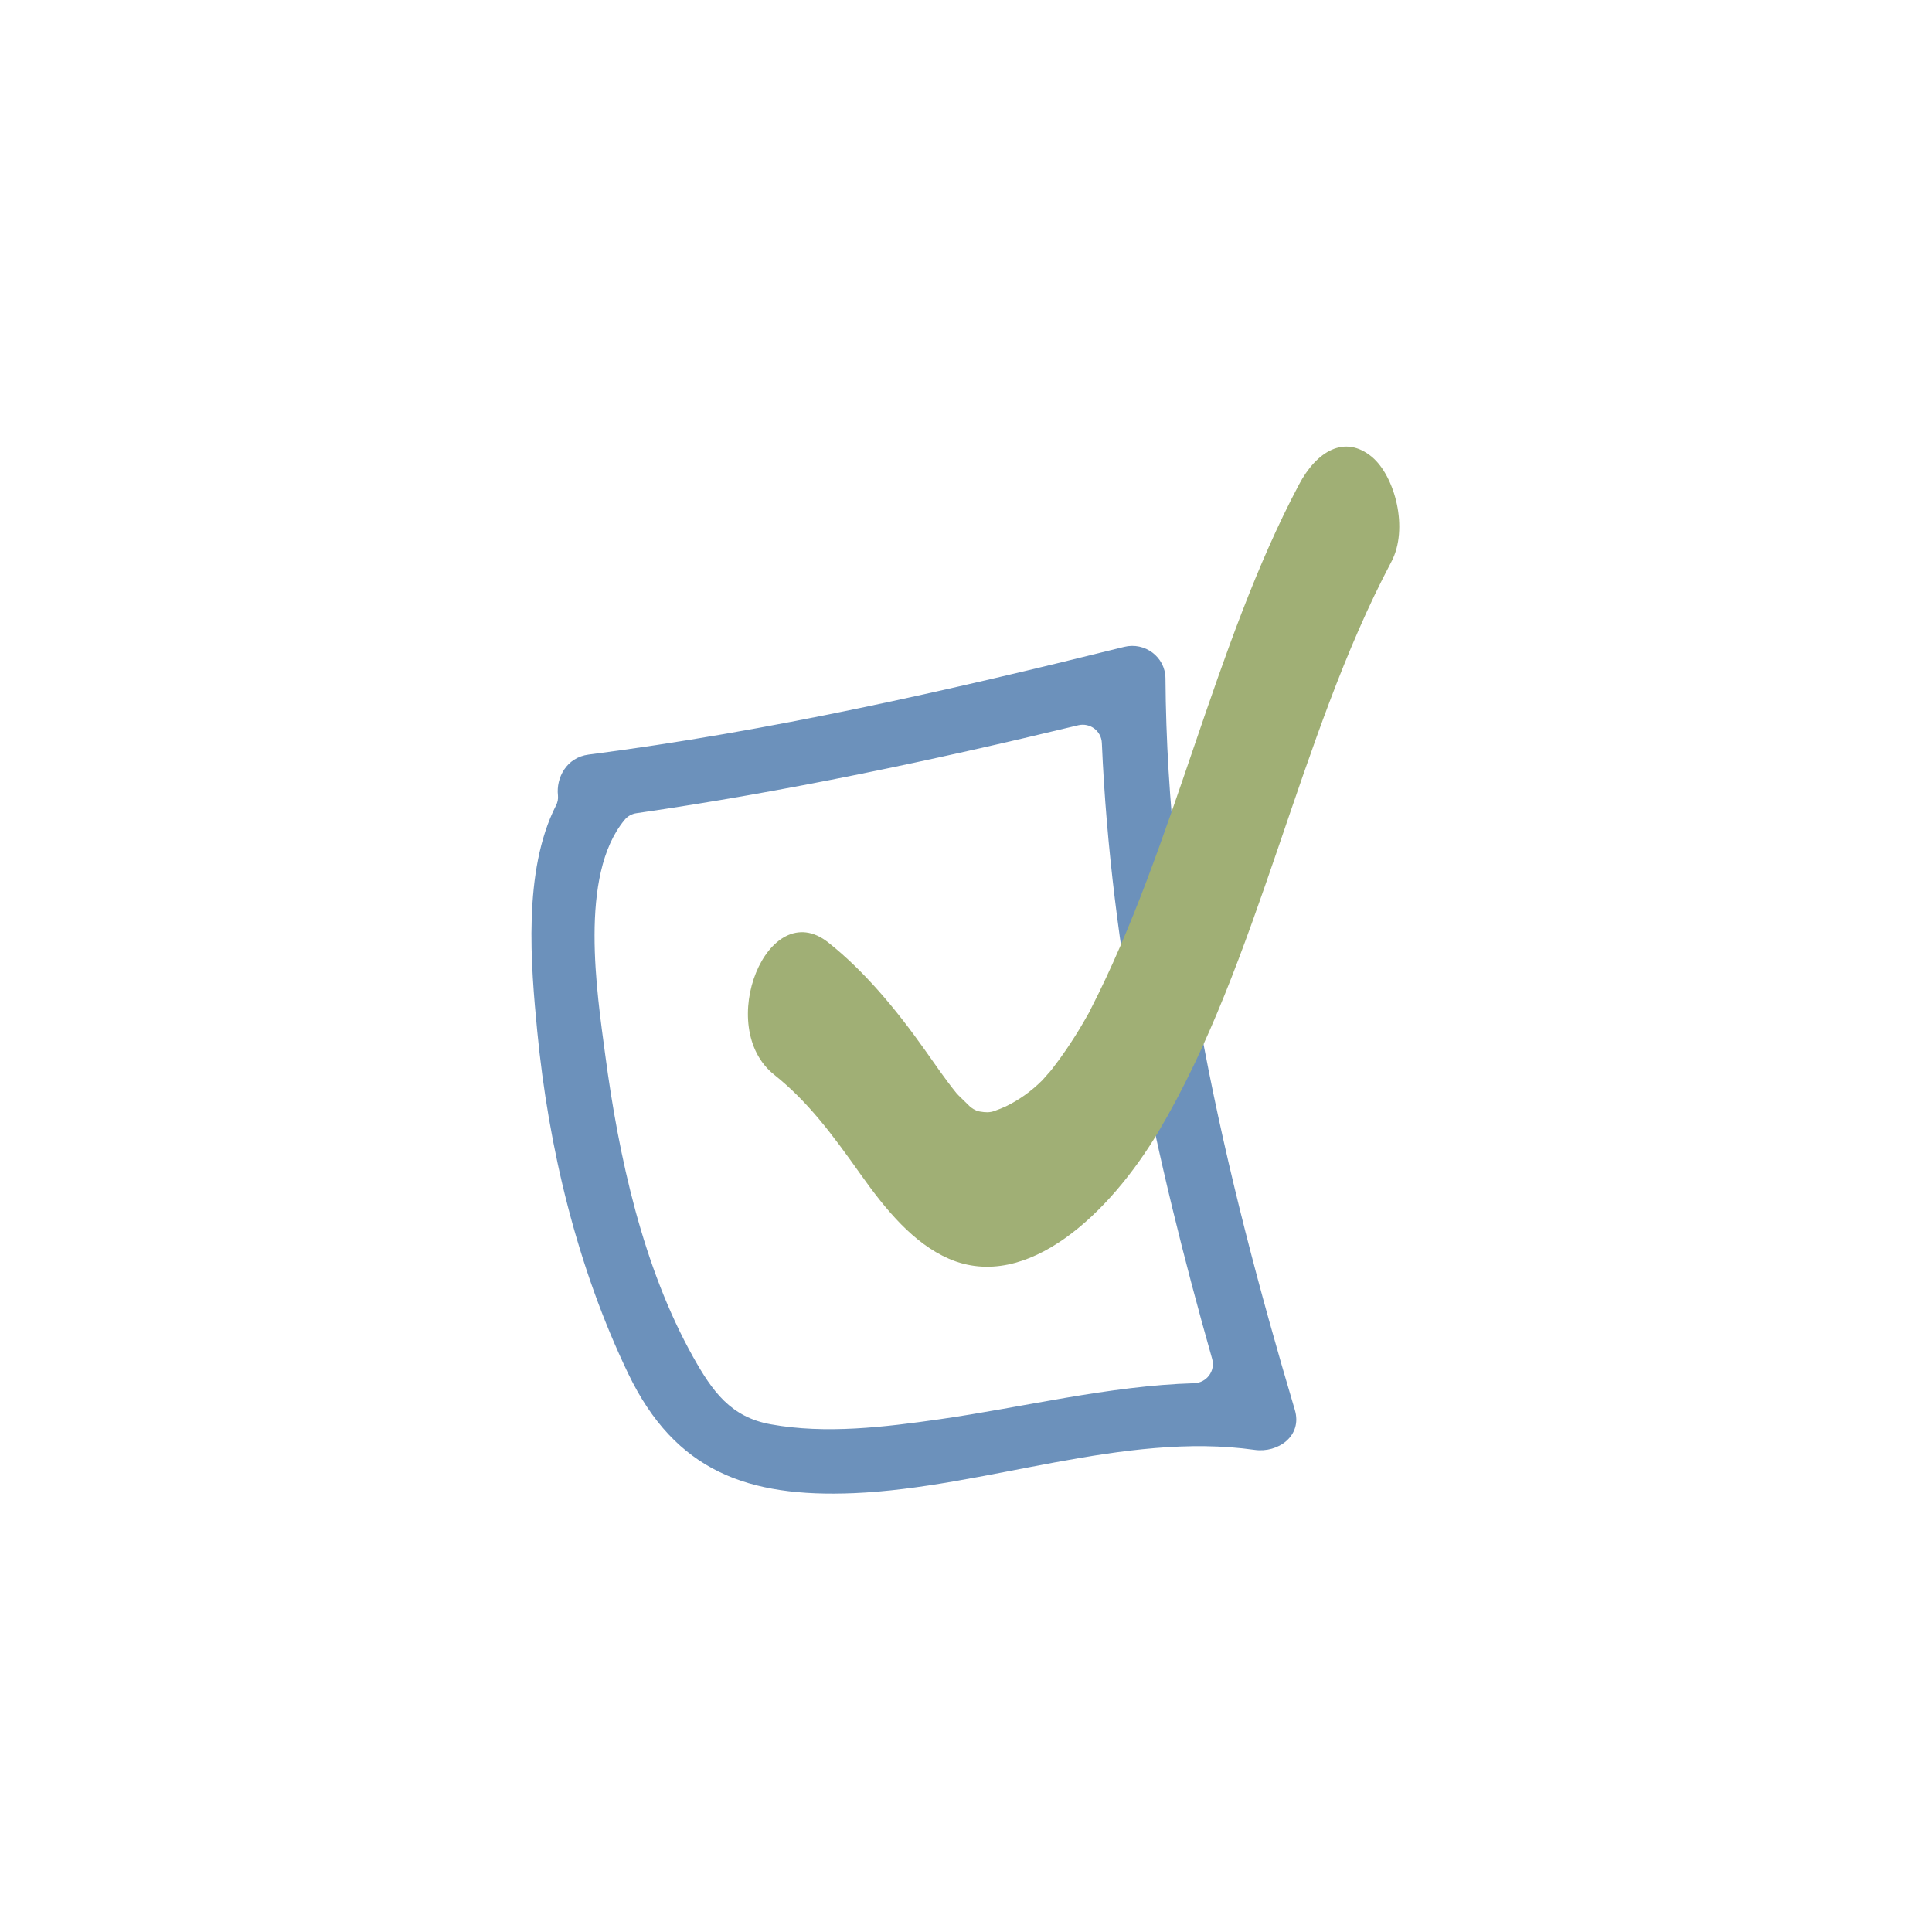 <svg xmlns="http://www.w3.org/2000/svg" xmlns:xlink="http://www.w3.org/1999/xlink" width="80" zoomAndPan="magnify" viewBox="0 0 60 60" height="80" preserveAspectRatio="xMidYMid meet" version="1.0"><defs><clipPath id="a2155c6d26"><path d="M 16.23 20 L 41 20 L 41 46.465 L 16.23 46.465 Z M 16.23 20 " clip-rule="nonzero"/></clipPath><clipPath id="3352a1d482"><path d="M 23 13.465 L 43.98 13.465 L 43.98 40 L 23 40 Z M 23 13.465 " clip-rule="nonzero"/></clipPath></defs><g clip-path="url(#a2155c6d26)"><path fill="#6c91bb" d="M 40.211 43.781 C 38.023 36.426 36.246 28.777 36.195 21.066 C 36.188 20.398 35.551 19.93 34.91 20.09 C 29.426 21.453 23.891 22.711 18.281 23.434 C 17.586 23.523 17.266 24.164 17.328 24.703 C 17.34 24.812 17.316 24.922 17.266 25.016 C 16.23 27.059 16.488 29.988 16.684 32.02 C 17.035 35.66 17.926 39.359 19.512 42.664 C 20.973 45.699 23.23 46.508 26.512 46.371 C 30.59 46.199 34.891 44.453 38.965 45.027 C 39.688 45.129 40.457 44.598 40.211 43.781 Z M 29.168 44.078 C 27.473 44.32 25.645 44.543 23.941 44.234 C 22.691 44.012 22.121 43.203 21.531 42.152 C 19.961 39.352 19.215 35.918 18.797 32.766 C 18.543 30.844 17.965 27.191 19.395 25.465 C 19.488 25.348 19.625 25.273 19.77 25.254 C 24.387 24.586 28.953 23.617 33.488 22.523 C 33.852 22.438 34.203 22.699 34.219 23.074 C 34.496 29.547 35.879 35.977 37.645 42.203 C 37.75 42.574 37.473 42.945 37.086 42.957 C 34.438 43.035 31.746 43.711 29.168 44.078 Z M 29.168 44.078 " fill-opacity="1" fill-rule="nonzero"/></g><g clip-path="url(#3352a1d482)"><path fill="#a0af75" d="M 43.207 17.453 C 40.312 22.918 39.109 29.863 35.984 35.133 C 34.484 37.66 31.895 40.148 29.465 39.09 C 28.375 38.613 27.523 37.594 26.723 36.465 C 25.84 35.219 25.09 34.211 24.047 33.379 C 22.172 31.891 23.848 27.781 25.723 29.27 C 26.84 30.156 27.824 31.336 28.73 32.617 C 29.051 33.07 29.367 33.535 29.707 33.953 C 29.727 33.973 29.746 33.996 29.766 34.016 C 29.828 34.07 30.023 34.273 30.117 34.359 C 30.137 34.375 30.156 34.391 30.176 34.406 C 30.184 34.41 30.188 34.414 30.195 34.418 C 30.219 34.438 30.246 34.453 30.277 34.465 C 30.301 34.48 30.324 34.492 30.352 34.5 C 30.391 34.516 30.48 34.527 30.543 34.535 C 30.566 34.539 30.586 34.539 30.609 34.539 C 30.645 34.543 30.684 34.543 30.715 34.539 C 30.719 34.539 30.719 34.539 30.719 34.539 C 30.773 34.535 30.828 34.523 30.879 34.504 C 30.887 34.5 30.891 34.496 30.898 34.496 C 31.012 34.457 31.125 34.41 31.238 34.359 C 31.637 34.164 32.012 33.906 32.371 33.547 C 32.398 33.516 32.543 33.352 32.578 33.312 C 32.594 33.301 32.602 33.285 32.613 33.273 C 32.641 33.242 32.668 33.207 32.691 33.176 C 32.84 32.984 32.98 32.793 33.117 32.59 C 33.297 32.324 33.473 32.051 33.637 31.766 C 33.703 31.656 33.766 31.539 33.832 31.426 C 33.844 31.398 33.859 31.371 33.875 31.336 C 36.469 26.281 37.695 20.039 40.34 15.051 C 40.883 14.02 41.758 13.48 42.613 14.195 C 43.32 14.793 43.758 16.418 43.207 17.453 Z M 43.207 17.453 " fill-opacity="1" fill-rule="nonzero"/></g></svg>